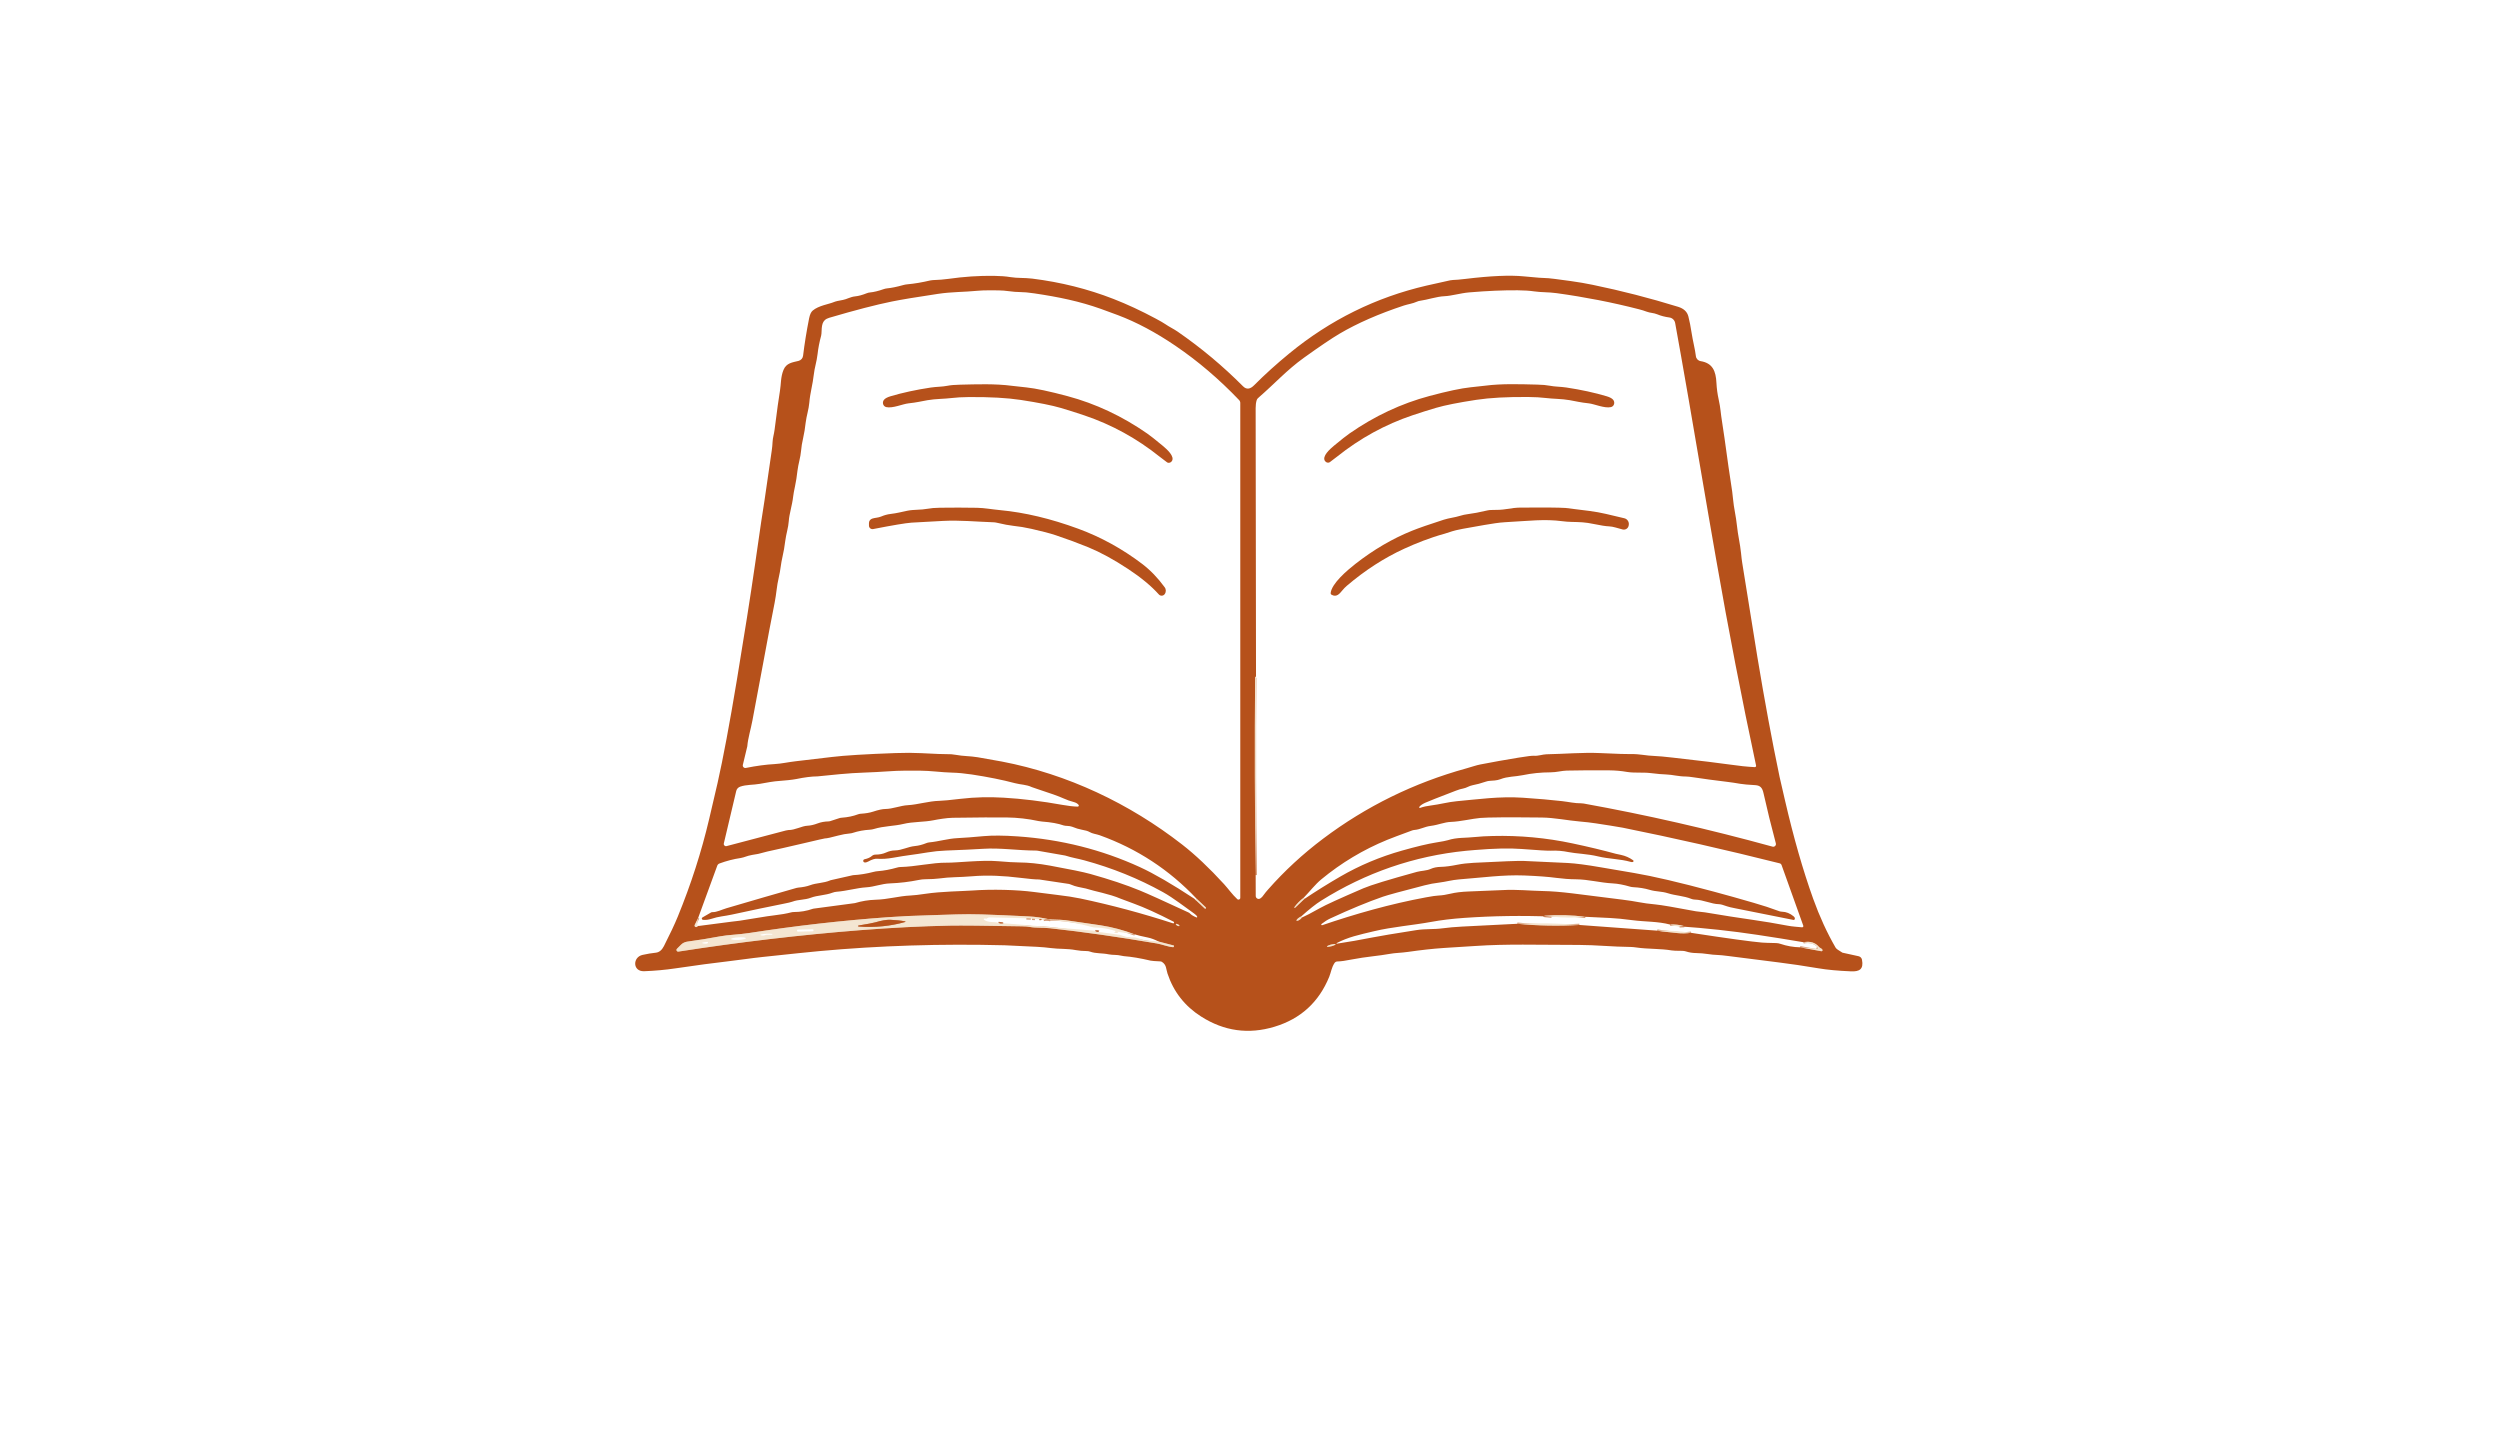 <?xml version="1.0" encoding="utf-8"?>
<svg xmlns="http://www.w3.org/2000/svg" width="490pt" height="280pt" viewBox="0 0 490 280" version="1.1" xmlns:xlink="http://www.w3.org/1999/xlink">
	<g id="surface2" data-size="240.52292018914 148" data-bboxpos="124.5 54.044021123263" data-pivot="244.76146009457 128.04402112326" data-center="244.76146009457 128.04402112326">
		<path stroke-opacity="0.988" vector-effect="non-scaling-stroke" d="M 246.179 132.624 Q 246.002 132.628 246.002 132.797 Q 245.838 152.147 246.111 171.513" style="fill:none;stroke-width:0.50;stroke:#d59a75;"/>
		<path stroke-opacity="0.988" vector-effect="non-scaling-stroke" d="M 255.539 175.941 Q 254.457 176.761 253.705 177.791 C 253.676 177.831 253.68 177.883 253.717 177.92 C 253.753 177.952 253.809 177.948 253.845 177.916 L 255.639 176.21" style="fill:none;stroke-width:0.50;stroke:#d59a75;"/>
		<path stroke-opacity="0.988" vector-effect="non-scaling-stroke" d="M 255.024 179.629 Q 254.404 179.907 254.127 180.325 C 254.079 180.397 254.143 180.498 254.231 180.482 Q 254.774 180.381 255.181 179.834" style="fill:none;stroke-width:0.50;stroke:#d59a75;"/>
		<path stroke-opacity="0.988" vector-effect="non-scaling-stroke" d="M 136.833 179.927 L 136.161 181.286 C 136.049 181.507 136.25 181.761 136.495 181.708 Q 136.753 181.652 136.708 181.519" style="fill:none;stroke-width:0.50;stroke:#d59a75;"/>
		<path stroke-opacity="0.988" vector-effect="non-scaling-stroke" d="M 234.451 176.492 L 236.14 178.077 C 236.197 178.129 236.285 178.117 236.342 178.052 L 236.346 178.048 C 236.394 177.988 236.39 177.9 236.334 177.843 L 234.503 176.118" style="fill:none;stroke-width:0.50;stroke:#d59a75;"/>
		<path stroke-opacity="0.988" vector-effect="non-scaling-stroke" d="M 222.417 183.136 Q 219.047 181.869 215.717 181.359 Q 212.306 180.84 208.819 180.353 Q 208.216 180.269 205.983 180.216 C 205.847 180.212 205.714 180.196 205.581 180.168 Q 203.554 179.714 201.66 179.617 Q 196.427 179.352 192.421 179.223 C 188.894 179.106 186.219 179.275 181.92 179.396 Q 177.62 179.512 174.049 179.77 Q 160.583 180.735 146.743 182.883 C 144.809 183.18 142.705 183.225 141.153 183.518 Q 137.975 184.122 134.721 184.556 C 134.243 184.62 133.8 184.838 133.463 185.179 L 132.686 185.956 C 132.461 186.181 132.654 186.563 132.968 186.515 Q 151.063 183.695 168.583 182.316 Q 177.942 181.58 186.276 181.423 Q 189.401 181.363 200.272 181.56 Q 201.294 181.576 201.833 181.68 C 203.063 181.914 204.33 181.777 205.742 181.93 Q 215.435 182.991 226.709 184.914 C 227.787 185.099 228.929 185.578 229.926 185.65 C 230.007 185.658 230.075 185.602 230.087 185.521 L 230.103 185.413 C 230.111 185.364 230.079 185.32 230.035 185.308 L 227.095 184.544" style="fill:none;stroke-width:0.50;stroke:#d59a75;"/>
		<path stroke-opacity="0.988" vector-effect="non-scaling-stroke" d="M 205.899 180.337 Q 205.328 180.16 204.56 180.293" style="fill:none;stroke-width:0.50;stroke:#d59a75;"/>
		<path stroke-opacity="0.988" vector-effect="non-scaling-stroke" d="M 204.19 180.228 Q 203.993 180.031 203.655 180.172" style="fill:none;stroke-width:0.50;stroke:#d59a75;"/>
		<path stroke-opacity="0.988" vector-effect="non-scaling-stroke" d="M 202.85 180.104 L 202.279 180.075" style="fill:none;stroke-width:0.50;stroke:#d59a75;"/>
		<path stroke-opacity="0.988" vector-effect="non-scaling-stroke" d="M 202.046 180.015 L 201.173 179.983" style="fill:none;stroke-width:0.50;stroke:#d59a75;"/>
		<path stroke-opacity="0.988" vector-effect="non-scaling-stroke" d="M 195.667 180.864 Q 196.134 181.077 196.66 180.952" style="fill:none;stroke-width:0.50;stroke:#d59a75;"/>
		<path stroke-opacity="0.988" vector-effect="non-scaling-stroke" d="M 214.635 182.424 Q 214.844 182.621 215.262 182.642" style="fill:none;stroke-width:0.50;stroke:#d59a75;"/>
		<path stroke-opacity="0.988" vector-effect="non-scaling-stroke" d="M 297.392 181.061 Q 303.473 181.66 309.558 181.294" style="fill:none;stroke-width:0.50;stroke:#d59a75;"/>
		<path stroke-opacity="0.988" vector-effect="non-scaling-stroke" d="M 324.814 182.408 Q 325.775 182.593 326.748 182.67 Q 327.255 182.706 328.683 182.875 Q 330.046 183.036 331.454 182.835" style="fill:none;stroke-width:0.50;stroke:#d59a75;"/>
		<path stroke-opacity="0.988" vector-effect="non-scaling-stroke" d="M 352.819 185.674 L 356.978 186.442 C 357.131 186.47 357.255 186.326 357.207 186.181 Q 357.131 185.956 356.748 185.775 C 356.664 185.734 356.588 185.678 356.527 185.606 Q 355.457 184.299 353.483 184.677" style="fill:none;stroke-width:0.50;stroke:#d59a75;"/>
		<path stroke-opacity="0.988" vector-effect="non-scaling-stroke" d="M 329.178 181.56 C 329.491 181.523 329.797 181.527 330.115 181.507 Q 330.075 181.507 330.038 181.499 Q 328.735 181.129 327.327 181.21" style="fill:none;stroke-width:0.50;stroke:#d59a75;"/>
		<path stroke-opacity="0.988" vector-effect="non-scaling-stroke" d="M 310.733 179.693 Q 306.759 179.167 302.725 179.48 C 302.713 179.48 302.701 179.492 302.701 179.504 C 302.701 179.516 302.713 179.528 302.725 179.528 L 304.1 179.653" style="fill:none;stroke-width:0.50;stroke:#d59a75;"/>
		<path stroke-opacity="0.988" vector-effect="non-scaling-stroke" d="M 355.988 185.932 Q 356.109 185.972 356.358 185.867" style="fill:none;stroke-width:0.50;stroke:#d59a75;"/>
		<path stroke-opacity="0.988" vector-effect="non-scaling-stroke" d="M 230.469 181.119 C 230.429 181.194 230.55 181.338 230.743 181.437 C 230.936 181.535 231.121 181.556 231.162 181.478 C 231.201 181.403 231.081 181.258 230.888 181.159 C 230.695 181.061 230.51 181.041 230.469 181.119" style="fill:none;stroke-width:0.50;stroke:#d59a75;"/>
		<path stroke-opacity="0.988" vector-effect="non-scaling-stroke" d="M 261.774 185.069 C 261.749 184.978 261.35 185.01 260.88 185.137 C 260.409 185.264 260.051 185.441 260.074 185.531 C 260.1 185.622 260.498 185.59 260.968 185.463 C 261.439 185.336 261.797 185.159 261.774 185.069" style="fill:none;stroke-width:0.50;stroke:#d59a75;"/>
		<path stroke-opacity="0.988" vector-effect="non-scaling-stroke" d="M 168.269 181.403 C 168.221 181.411 168.185 181.455 168.185 181.503 C 168.189 181.556 168.229 181.596 168.277 181.6 Q 173.079 181.946 177.423 180.707 C 177.483 180.691 177.479 180.602 177.419 180.59 Q 176.132 180.341 174.475 180.277 Q 173.405 180.236 171.575 180.775 Q 170.968 180.956 168.269 181.403" style="fill:none;stroke-width:0.50;stroke:#d59a75;"/>
		<path d="M 364.286 187.42 C 364.624 187.496 364.885 187.762 364.949 188.099 C 365.315 189.99 364.431 190.456 362.802 190.384 Q 358.961 190.219 356.491 189.801 Q 352.115 189.065 348.688 188.642 Q 347.269 188.469 338.798 187.387 Q 337.294 187.194 336.815 187.186 C 335.231 187.154 334.117 186.812 332.456 186.8 Q 331.386 186.792 330.428 186.475 C 329.753 186.249 328.586 186.442 327.661 186.285 C 325.425 185.903 322.996 186.048 320.627 185.694 Q 320.056 185.61 319.649 185.606 C 316.026 185.57 312.736 185.212 309.534 185.208 C 301.028 185.191 295.308 184.998 289.211 185.409 Q 286.613 185.582 283.914 185.742 Q 283.568 185.763 282.876 185.811 Q 279.848 186.016 275.942 186.575 C 274.539 186.776 273.465 186.756 272.379 186.961 C 270.496 187.319 267.496 187.552 265.167 188.019 Q 263.064 188.441 262.139 188.445 C 261.905 188.445 261.688 188.562 261.56 188.759 C 260.968 189.672 260.888 190.561 260.53 191.446 Q 257.477 198.923 249.803 201.239 Q 242.177 203.544 235.433 199.248 Q 230.614 196.184 228.832 190.818 C 228.531 189.913 228.66 189.141 227.763 188.546 C 227.662 188.477 227.545 188.437 227.429 188.433 Q 225.832 188.361 225.51 188.284 Q 222.53 187.577 220.278 187.404 Q 220.012 187.383 219.747 187.311 C 218.946 187.098 218.078 187.211 217.325 187.054 C 216.002 186.78 214.755 186.921 213.682 186.527 C 213.472 186.45 213.247 186.41 213.022 186.41 Q 211.839 186.402 210.886 186.225 C 209.109 185.891 207.612 186.04 205.987 185.823 Q 204.729 185.654 203.212 185.574 Q 197.951 185.3 196.934 185.276 Q 178.268 184.793 160.539 186.422 Q 157.824 186.672 149.482 187.564 C 147.049 187.822 145.287 188.115 143.035 188.373 Q 138.305 188.92 132.401 189.797 Q 129.4 190.243 126.255 190.36 C 123.963 190.44 123.975 187.597 125.933 187.162 Q 127.317 186.853 128.532 186.728 Q 129.521 186.631 130.128 185.437 Q 131.918 181.922 132.855 179.633 Q 136.728 170.169 138.993 160.541 Q 140.22 155.336 140.646 153.454 Q 142.279 146.206 144.41 133.38 Q 146.602 120.184 147.966 110.772 Q 148.714 105.592 148.746 105.375 Q 149.177 102.294 149.687 99.096 Q 149.74 98.775 149.84 98.111 Q 150.069 96.595 151.26 88.329 Q 151.385 87.461 151.429 86.56 C 151.465 85.8 151.698 85.156 151.819 84.219 Q 152.535 78.564 152.873 76.589 C 153.09 75.314 152.989 73.919 153.561 72.515 C 154.128 71.123 155.326 71.035 156.521 70.733 C 156.991 70.612 157.345 70.214 157.402 69.732 Q 157.828 66.212 158.588 62.383 Q 158.809 61.285 159.288 60.875 C 160.454 59.882 162.505 59.608 163.418 59.214 Q 163.925 58.997 165.224 58.784 C 165.896 58.675 166.696 58.18 167.589 58.092 Q 168.587 57.995 169.878 57.477 C 170.083 57.392 170.3 57.34 170.521 57.32 Q 171.652 57.215 173.18 56.676 C 173.405 56.596 173.638 56.543 173.88 56.519 Q 175.139 56.403 177.037 55.872 C 177.298 55.799 177.56 55.751 177.829 55.727 Q 179.905 55.542 182.334 54.967 C 182.475 54.931 182.62 54.911 182.768 54.906 Q 184.598 54.842 185.861 54.661 Q 190.438 54.006 194.806 54.066 Q 196.693 54.09 198.024 54.311 C 199.432 54.545 200.775 54.416 202.327 54.609 Q 210.689 55.647 218.255 58.599 Q 222.244 60.151 226.524 62.444 Q 227.859 63.16 228.382 63.518 C 229.231 64.105 230.047 64.467 230.831 65.01 Q 237.749 69.792 243.633 75.712 C 244.369 76.452 245.097 76.223 245.805 75.511 Q 248.967 72.334 252.739 69.245 Q 264.709 59.435 279.586 55.98 Q 280.198 55.84 284.236 54.943 C 284.409 54.906 284.586 54.882 284.767 54.878 Q 285.583 54.862 287.228 54.665 Q 294.625 53.768 298.651 54.166 Q 302.27 54.524 303.517 54.532 Q 303.823 54.532 307.861 55.087 Q 310.109 55.397 312.177 55.828 Q 320.639 57.577 328.916 60.135 Q 330.585 60.65 330.927 62.042 Q 331.293 63.502 331.53 65.102 C 331.804 66.912 332.218 68.344 332.395 69.82 C 332.456 70.311 332.83 70.701 333.316 70.781 C 335.665 71.163 336.309 72.712 336.421 75.037 Q 336.506 76.698 336.86 78.299 C 337.262 80.116 337.218 80.836 337.543 82.795 Q 337.841 84.593 338.782 91.471 Q 338.995 93.051 339.253 94.62 Q 339.566 96.526 339.671 97.781 C 339.82 99.519 340.266 101.228 340.447 103.058 C 340.624 104.864 341.063 106.585 341.24 108.379 Q 341.356 109.59 341.473 110.306 Q 343.902 125.493 344.449 128.799 Q 346.561 141.573 348.797 152.267 Q 348.841 152.48 349.867 156.909 Q 352.381 167.784 355.385 176.162 Q 357.255 181.371 359.781 185.742 Q 359.966 186.06 361.092 186.708 C 361.108 186.72 361.124 186.724 361.141 186.728 L 364.286 187.42 Z M 242.511 176.238 C 242.733 176.444 243.095 176.283 243.095 175.981 L 243.095 78.978 C 243.095 78.769 243.014 78.568 242.869 78.419 Q 237.021 72.286 230.385 67.773 Q 224.605 63.843 219.111 61.768 Q 217.422 61.129 215.761 60.537 C 211.646 59.077 207.58 58.217 202.726 57.501 Q 200.984 57.243 199.971 57.247 C 198.49 57.255 197.115 56.905 195.643 56.913 C 194.243 56.922 192.904 56.869 191.673 56.986 C 188.793 57.263 186.585 57.187 183.846 57.597 Q 177.512 58.546 174.805 59.097 Q 170.143 60.043 162.526 62.287 C 161.021 62.729 161.082 63.868 161.005 65.396 C 161.001 65.529 160.981 65.657 160.945 65.786 Q 160.434 67.672 160.241 69.422 C 160.084 70.858 159.638 72.117 159.501 73.444 C 159.308 75.258 158.761 77.14 158.628 78.902 C 158.532 80.157 158.053 81.601 157.912 82.839 Q 157.727 84.488 157.426 85.808 Q 157.096 87.247 157.011 88.337 C 156.919 89.584 156.44 91.032 156.3 92.287 Q 156.115 93.948 155.833 95.259 Q 155.535 96.643 155.455 97.359 C 155.278 98.98 154.679 100.794 154.602 102.121 C 154.53 103.352 154.075 104.675 153.902 106.066 Q 153.701 107.711 153.388 109.031 C 153.026 110.547 152.997 111.709 152.635 113.197 C 152.245 114.794 152.181 116.383 151.831 118.124 Q 150.898 122.802 149.567 130.054 Q 149.518 130.327 147.479 141.191 C 147.149 142.964 146.598 144.682 146.474 146.246 C 146.474 146.258 146.474 146.27 146.47 146.279 L 145.597 149.914 C 145.512 150.264 145.822 150.586 146.176 150.518 Q 149.305 149.894 151.839 149.758 C 153.158 149.689 154.622 149.351 156.014 149.199 Q 158.528 148.913 163.073 148.366 Q 166.797 147.915 175.505 147.602 Q 178.34 147.501 180.556 147.618 Q 184.795 147.839 185.612 147.815 Q 186.485 147.787 187.333 147.948 C 188.813 148.229 190.068 148.165 191.629 148.422 Q 194.034 148.82 196.343 149.259 C 209.249 151.728 221.372 157.496 231.688 165.52 Q 235.561 168.532 239.929 173.306 C 240.697 174.147 241.538 175.342 242.511 176.238 Z M 246.179 132.624 Q 246.002 132.628 246.002 132.797 Q 245.838 152.147 246.111 171.513 L 246.123 175.611 C 246.123 176.07 246.63 176.343 247.012 176.098 Q 247.414 175.84 247.804 175.245 Q 247.969 174.996 248.56 174.324 Q 253.371 168.87 259.311 164.398 Q 272.001 154.849 287.433 150.594 C 288.451 150.313 289.315 149.995 290.124 149.838 Q 293.78 149.126 297.617 148.499 Q 300.207 148.076 300.698 148.129 C 301.438 148.201 302.399 147.851 303.115 147.839 C 306.626 147.775 310.19 147.449 313.576 147.602 Q 318.644 147.835 319.714 147.803 C 321.379 147.759 322.586 148.125 324.383 148.177 Q 325.345 148.205 327.887 148.495 Q 336.256 149.448 338.907 149.834 Q 341.734 150.252 343.938 150.357 C 344.099 150.365 344.228 150.216 344.192 150.059 Q 339.997 130.48 336.373 109.674 Q 334.885 101.123 334.849 100.91 Q 330.364 74.437 328.329 63.308 C 328.224 62.741 327.766 62.303 327.195 62.227 Q 325.892 62.054 324.81 61.603 C 324.098 61.306 323.45 61.354 322.75 61.088 Q 322.083 60.831 321.23 60.614 Q 313.452 58.611 305.102 57.46 C 303.473 57.235 302.146 57.32 300.738 57.115 Q 299.379 56.913 297.464 56.897 Q 293.273 56.861 287.972 57.308 C 286.267 57.452 284.505 57.999 283.118 58.056 C 281.625 58.116 279.735 58.768 278.287 58.961 C 278.11 58.985 277.933 59.033 277.768 59.109 C 276.827 59.528 275.962 59.62 275.166 59.882 Q 267.794 62.319 262.561 65.4 Q 260.268 66.751 255.587 70.106 C 252.212 72.527 249.864 75.177 246.582 78.017 C 246.457 78.126 246.36 78.27 246.312 78.431 Q 246.103 79.083 246.107 80.004 Q 246.127 106.316 246.179 132.624 Z M 211.397 157.745 Q 211.071 157.367 210.516 157.218 Q 209.422 156.933 208.445 156.486 Q 207.021 155.843 203.514 154.713 Q 202.384 154.351 202.223 154.27 C 201.169 153.763 200.079 153.808 198.929 153.502 Q 195.269 152.529 190.491 151.801 Q 188.331 151.475 186.581 151.435 C 184.57 151.391 182.443 151.057 180.243 151.049 C 178.268 151.045 176.18 151.025 174.218 151.173 C 170.851 151.431 167.987 151.403 164.665 151.732 Q 160.241 152.171 160.217 152.171 Q 158.544 152.179 156.066 152.69 Q 155.029 152.903 151.916 153.14 Q 151.433 153.176 148.931 153.631 C 147.632 153.868 146.281 153.759 145.058 154.19 C 144.68 154.327 144.394 154.64 144.302 155.03 L 141.869 165.319 C 141.792 165.636 142.082 165.922 142.399 165.838 L 154.043 162.773 C 154.204 162.729 154.369 162.7 154.534 162.688 C 155.805 162.712 157.152 161.888 158.274 161.84 Q 159.171 161.799 160.245 161.389 Q 161.214 161.019 162.445 160.991 C 162.53 160.987 162.614 160.975 162.699 160.947 L 164.488 160.364 C 164.645 160.311 164.802 160.283 164.967 160.271 Q 166.721 160.154 168.193 159.599 C 168.353 159.539 168.522 159.507 168.691 159.495 Q 170.123 159.41 171.105 159.089 Q 172.681 158.566 173.534 158.562 C 174.966 158.55 176.514 157.886 177.95 157.814 C 179.788 157.721 182.073 157.009 184.067 156.965 Q 185.165 156.941 188.242 156.571 C 191.118 156.229 193.958 156.181 196.733 156.346 Q 202.167 156.663 208.284 157.765 Q 209.973 158.071 211.232 158.099 C 211.417 158.103 211.518 157.886 211.397 157.745 Z M 278.187 158.143 C 278.11 158.252 278.215 158.393 278.339 158.349 Q 279.268 158.019 280.407 157.882 C 282.14 157.673 283.854 157.19 285.535 157.037 C 289.609 156.675 293.864 156.044 298.49 156.354 Q 302.862 156.643 306.152 157.021 C 307.511 157.178 308.641 157.46 309.912 157.448 C 310.077 157.448 310.238 157.464 310.399 157.492 Q 328.639 160.782 347.417 165.942 C 347.808 166.051 348.17 165.693 348.065 165.299 Q 346.697 160.171 345.648 155.465 C 345.423 154.439 345.04 153.944 344.023 153.888 Q 341.943 153.776 341.071 153.623 Q 339.735 153.389 338.545 153.245 Q 334.788 152.794 331.917 152.352 Q 330.927 152.199 330.4 152.195 C 329.017 152.195 327.782 151.833 326.608 151.797 Q 325.457 151.765 323.507 151.523 C 322.006 151.338 320.305 151.543 318.865 151.294 Q 317.2 151.004 315.406 150.988 Q 311.179 150.948 307.061 151.037 C 306.123 151.057 305.046 151.378 303.887 151.378 Q 301.104 151.382 298.409 151.942 C 296.953 152.243 295.505 152.155 294.037 152.738 C 293.426 152.979 292.569 153.011 291.978 153.048 C 291.745 153.06 291.515 153.104 291.29 153.18 Q 289.714 153.711 288.64 153.9 C 287.928 154.025 287.457 154.439 286.753 154.556 Q 286.223 154.64 285.33 154.982 Q 280.101 156.985 279.309 157.355 Q 278.48 157.745 278.187 158.143 Z M 255.539 175.941 Q 254.457 176.761 253.705 177.791 C 253.676 177.831 253.68 177.883 253.717 177.92 C 253.753 177.952 253.809 177.948 253.845 177.916 L 255.639 176.21 Q 259.13 173.874 262.702 171.806 Q 268.349 168.536 274.78 166.722 Q 279.055 165.512 281.412 165.138 Q 283.266 164.84 283.765 164.683 C 285.595 164.096 287.099 164.277 289.348 164.036 Q 290.57 163.903 292.561 163.855 Q 300.468 163.658 308.219 165.307 Q 312.88 166.296 316.681 167.338 Q 316.689 167.338 317.727 167.563 Q 319.022 167.845 320.096 168.613 C 320.221 168.701 320.192 168.894 320.048 168.947 Q 320.036 168.951 319.931 168.967 C 319.843 168.979 319.754 168.971 319.67 168.943 C 317.474 168.319 315.386 168.383 313.166 167.841 C 311.26 167.37 308.746 167.29 307.455 167.016 Q 305.697 166.65 303.976 166.738 Q 303.195 166.783 298.188 166.397 Q 294.717 166.131 289.038 166.606 Q 287.835 166.706 287.341 166.755 Q 272.081 168.279 258.897 176.56 Q 257.397 177.505 255.024 179.629 Q 254.404 179.907 254.127 180.325 C 254.079 180.397 254.143 180.498 254.231 180.482 Q 254.774 180.381 255.181 179.834 Q 256.178 179.412 258.72 177.984 Q 260.385 177.047 267.215 174.107 Q 269.346 173.19 277.716 170.885 C 278.561 170.656 279.61 170.676 280.419 170.306 Q 281.243 169.928 282.434 169.904 Q 283.713 169.876 285.643 169.486 Q 287.059 169.204 288.841 169.111 Q 297.158 168.681 298.683 168.745 Q 304.257 168.983 307.274 169.144 Q 309.538 169.26 313.801 170 Q 317.027 170.559 320.305 171.11 Q 325.747 172.027 335.886 174.754 Q 339.719 175.784 343.709 176.95 Q 345.801 177.558 346.255 177.727 Q 348.391 178.503 348.809 178.62 C 348.974 178.664 349.139 178.692 349.308 178.696 Q 350.478 178.728 351.532 179.589 Q 351.926 179.915 351.733 180.224 C 351.689 180.293 351.612 180.325 351.536 180.309 Q 344.534 178.897 340.194 178.044 Q 338.939 177.799 338.553 177.658 Q 337.37 177.224 336.916 177.22 C 335.436 177.2 333.863 176.363 332.178 176.319 C 331.945 176.315 331.711 176.267 331.494 176.178 C 329.978 175.571 328.381 175.547 326.949 175.088 C 325.654 174.67 324.58 174.787 323.342 174.412 Q 321.882 173.974 320.096 173.886 C 319.891 173.874 319.686 173.841 319.489 173.785 Q 317.606 173.226 316.098 173.146 C 313.544 173.013 311.368 172.361 308.854 172.341 Q 307 172.325 305.042 172.064 Q 302.669 171.746 298.739 171.593 C 294.629 171.432 290.438 172.019 285.945 172.365 C 284.578 172.474 283.355 172.836 282.096 172.985 Q 280.656 173.154 279.22 173.524 Q 272.463 175.265 271.052 175.752 Q 266.607 177.292 260.747 180.011 Q 259.898 180.405 259.018 181.101 C 258.965 181.141 258.949 181.218 258.981 181.278 C 259.014 181.334 259.082 181.363 259.146 181.342 C 265.565 179.154 272.471 177.176 279.502 175.877 Q 281.235 175.555 281.919 175.527 Q 283.025 175.478 284.332 175.157 Q 285.732 174.811 287.948 174.726 Q 293.631 174.513 294.633 174.453 C 297.13 174.3 300.018 174.598 302.411 174.642 Q 304.82 174.686 308.219 175.104 Q 312.575 175.643 317.96 176.327 Q 319.939 176.58 321.246 176.834 Q 322.573 177.091 324.528 177.276 Q 326.097 177.425 332.383 178.611 C 332.966 178.72 333.638 178.728 334.169 178.821 Q 339.55 179.726 343.637 180.305 Q 346.794 180.755 350.386 181.435 C 351.299 181.612 352.28 181.664 353.201 181.753 C 353.374 181.769 353.503 181.604 353.446 181.443 L 349.187 169.546 C 349.127 169.381 348.99 169.256 348.817 169.212 Q 332.99 165.238 318.049 162.226 Q 317.236 162.061 315.656 161.824 C 313.633 161.518 311.927 161.2 309.643 161.015 C 307.366 160.83 304.7 160.263 302.174 160.235 Q 292.328 160.13 290.132 160.319 C 288.535 160.456 286.251 161.031 284.352 161.096 C 283.073 161.14 281.959 161.679 280.395 161.88 C 279.18 162.037 278.376 162.576 277.249 162.668 C 277.085 162.68 276.92 162.716 276.763 162.773 Q 273.095 164.12 271.892 164.611 Q 264.85 167.499 258.961 172.365 C 257.759 173.355 256.701 174.754 255.539 175.941 Z M 136.833 179.927 L 136.161 181.286 C 136.049 181.507 136.25 181.761 136.495 181.708 Q 136.753 181.652 136.708 181.519 Q 140.123 181.057 143.405 180.647 Q 144.193 180.546 144.97 180.462 Q 145.464 180.405 148.4 179.907 Q 150.572 179.541 151.827 179.396 Q 153.661 179.187 155.029 178.833 C 155.226 178.78 155.427 178.756 155.628 178.756 Q 157.526 178.756 159.304 178.129 C 159.364 178.109 159.425 178.097 159.485 178.089 L 167.509 177.019 C 167.537 177.015 167.561 177.011 167.585 177.003 Q 169.608 176.407 171.571 176.351 C 174.141 176.279 176.036 175.635 178.485 175.515 Q 179.511 175.466 181.377 175.185 C 184.518 174.714 188.612 174.678 190.491 174.545 C 194.497 174.256 199.299 174.392 202.577 174.819 Q 205.79 175.241 207.166 175.398 Q 209.893 175.716 211.735 176.102 Q 220.849 178.024 229.922 180.976 C 229.999 181.001 230.079 180.964 230.107 180.892 L 230.111 180.888 C 230.148 180.795 230.107 180.695 230.023 180.651 Q 225.345 178.241 222.285 177.127 Q 220 176.299 219.65 176.146 C 217.43 175.185 214.611 174.726 212.805 174.143 Q 212.58 174.071 211.325 173.837 Q 210.709 173.725 209.7 173.306 C 209.627 173.278 209.551 173.258 209.475 173.246 L 203.707 172.381 C 203.671 172.377 203.631 172.373 203.594 172.373 Q 202.693 172.389 199.846 172.04 C 196.853 171.669 193.612 171.48 190.467 171.754 C 187.953 171.971 186.332 171.863 183.967 172.192 Q 183.15 172.305 181.316 172.333 C 180.918 172.337 180.52 172.381 180.13 172.462 Q 177.282 173.037 174.491 173.142 C 172.737 173.206 171.382 173.825 169.769 173.918 C 168.012 174.018 165.952 174.634 163.953 174.787 C 163.696 174.807 163.439 174.867 163.193 174.959 C 161.745 175.506 160.193 175.466 158.93 175.953 C 157.707 176.419 156.505 176.271 155.282 176.733 Q 154.896 176.878 153.504 177.151 Q 149.43 177.956 143.445 179.259 C 141.905 179.593 140.883 179.609 139.479 180.075 Q 138.583 180.373 137.77 180.285 C 137.533 180.26 137.464 179.943 137.674 179.822 L 139.363 178.845 C 139.443 178.801 139.532 178.776 139.624 178.78 C 140.497 178.801 141.422 178.302 142.407 178.008 Q 150.021 175.764 156.102 174.034 C 156.219 174.002 156.336 173.982 156.456 173.97 Q 157.836 173.853 158.777 173.504 C 160.056 173.025 161.403 173.121 162.751 172.542 C 162.779 172.53 162.807 172.522 162.835 172.514 L 167.131 171.545 C 167.155 171.541 167.179 171.537 167.203 171.533 Q 169.162 171.428 171.237 170.885 C 171.507 170.813 171.776 170.769 172.054 170.748 Q 173.819 170.62 175.879 170.029 C 176.076 169.968 176.281 169.94 176.49 169.936 C 179.418 169.872 182.813 169.051 185.536 169.087 C 187.502 169.116 192.417 168.52 195.627 168.798 Q 198.293 169.027 199.709 169.039 Q 202.492 169.059 205.794 169.662 Q 211.675 170.732 213.714 171.299 Q 219.381 172.884 223.375 174.525 Q 225.74 175.494 232.959 178.849 C 233.068 178.901 233.168 178.969 233.249 179.058 Q 233.599 179.436 234.503 179.818 C 234.592 179.854 234.684 179.766 234.648 179.673 Q 234.532 179.384 234.033 179.038 C 232.384 177.888 230.027 176.013 227.948 174.863 Q 220.708 170.849 212.491 168.617 C 211.244 168.279 210.102 168.114 208.827 167.7 C 208.791 167.688 208.755 167.68 208.718 167.676 L 203.305 166.73 C 203.244 166.718 203.18 166.714 203.112 166.714 C 199.367 166.694 196.125 166.151 192.711 166.364 Q 189.952 166.537 185.371 166.71 Q 183.589 166.775 181.783 167.076 C 178.891 167.563 177.813 167.615 175.07 168.114 Q 173.361 168.424 171.893 168.315 Q 171.237 168.267 170.171 168.862 Q 169.769 169.087 169.456 169.035 C 169.114 168.979 169.102 168.488 169.443 168.416 Q 170.385 168.215 170.891 167.768 C 171.084 167.595 171.33 167.503 171.587 167.503 Q 172.782 167.499 173.667 167.092 Q 174.539 166.69 175.42 166.682 C 176.731 166.67 177.958 165.954 179.317 165.826 Q 180.399 165.725 181.574 165.246 C 181.759 165.17 181.952 165.126 182.153 165.106 C 183.915 164.949 185.809 164.361 187.671 164.273 Q 189.634 164.18 192.807 163.883 Q 195.349 163.65 199.444 163.931 Q 212.201 164.812 223.423 169.956 Q 227.541 171.846 234.085 176.146 C 234.15 176.19 234.23 176.275 234.31 176.387 Q 234.367 176.468 234.451 176.492 L 236.14 178.077 C 236.197 178.129 236.285 178.117 236.342 178.052 L 236.346 178.048 C 236.394 177.988 236.39 177.9 236.334 177.843 L 234.503 176.118 Q 226.524 167.66 215.552 163.714 C 214.876 163.469 214.124 163.424 213.537 163.066 Q 213.098 162.801 212.024 162.62 Q 211.232 162.487 210.126 162.037 C 209.615 161.832 208.827 161.912 208.489 161.791 Q 206.876 161.216 204.226 161.023 C 203.997 161.007 203.771 160.975 203.55 160.927 Q 200.477 160.263 197.336 160.223 Q 194.034 160.179 186.71 160.287 C 185.58 160.303 183.85 160.589 182.99 160.766 C 181.075 161.156 178.915 161.035 177.053 161.494 C 175.271 161.928 173.236 161.888 171.314 162.475 C 171.044 162.56 170.763 162.608 170.481 162.624 Q 168.744 162.721 167.147 163.243 C 166.986 163.296 166.821 163.332 166.648 163.348 Q 165.446 163.453 164.291 163.766 Q 162.16 164.345 161.685 164.329 Q 161.568 164.321 157.562 165.27 Q 154.848 165.914 153.448 166.22 Q 149.478 167.08 149.16 167.221 Q 148.875 167.346 147.427 167.563 Q 146.804 167.656 145.698 168.046 C 145.529 168.106 145.356 168.146 145.175 168.17 Q 143.111 168.468 141.012 169.244 C 140.811 169.317 140.654 169.477 140.582 169.675 L 136.833 179.927 Z M 227.095 184.544 Q 225.925 183.949 224.995 183.76 Q 223.109 183.374 222.417 183.136 Q 219.047 181.869 215.717 181.359 Q 212.306 180.84 208.819 180.353 Q 208.216 180.269 205.983 180.216 C 205.847 180.212 205.714 180.196 205.581 180.168 Q 203.554 179.714 201.66 179.617 Q 196.427 179.352 192.421 179.223 C 188.894 179.106 186.219 179.275 181.92 179.396 Q 177.62 179.512 174.049 179.77 Q 160.583 180.735 146.743 182.883 C 144.809 183.18 142.705 183.225 141.153 183.518 Q 137.975 184.122 134.721 184.556 C 134.243 184.62 133.8 184.838 133.463 185.179 L 132.686 185.956 C 132.461 186.181 132.654 186.563 132.968 186.515 Q 151.063 183.695 168.583 182.316 Q 177.942 181.58 186.276 181.423 Q 189.401 181.363 200.272 181.56 Q 201.294 181.576 201.833 181.68 C 203.063 181.914 204.33 181.777 205.742 181.93 Q 215.435 182.991 226.709 184.914 C 227.787 185.099 228.929 185.578 229.926 185.65 C 230.007 185.658 230.075 185.602 230.087 185.521 L 230.103 185.413 C 230.111 185.364 230.079 185.32 230.035 185.308 L 227.095 184.544 Z M 304.1 179.653 Q 295.533 179.311 286.983 179.907 Q 283.427 180.156 280.475 180.699 C 276.904 181.354 272.974 181.648 269.282 182.525 C 266.318 183.229 264.238 183.671 261.946 184.866 C 261.922 184.878 261.909 184.906 261.918 184.934 C 261.926 184.958 261.95 184.974 261.978 184.97 Q 265.489 184.439 268.984 183.744 Q 271.072 183.329 277.599 182.304 C 279.441 182.018 281.01 182.187 282.743 181.95 Q 284.457 181.72 286.601 181.608 Q 292.014 181.33 297.392 181.061 Q 303.473 181.66 309.558 181.294 L 324.814 182.408 Q 325.775 182.593 326.748 182.67 Q 327.255 182.706 328.683 182.875 Q 330.046 183.036 331.454 182.835 Q 342.189 184.476 345.346 184.745 Q 345.974 184.797 348.101 184.842 C 348.395 184.846 348.684 184.898 348.962 184.994 Q 350.84 185.63 352.819 185.674 L 356.978 186.442 C 357.131 186.47 357.255 186.326 357.207 186.181 Q 357.131 185.956 356.748 185.775 C 356.664 185.734 356.588 185.678 356.527 185.606 Q 355.457 184.299 353.483 184.677 Q 349.006 183.912 344.453 183.229 Q 336.844 182.086 329.178 181.56 C 329.491 181.523 329.797 181.527 330.115 181.507 Q 330.075 181.507 330.038 181.499 Q 328.735 181.129 327.327 181.21 C 324.971 180.578 322.425 180.679 319.999 180.361 Q 317.289 180.003 315.575 179.927 Q 313.126 179.814 310.733 179.693 Q 306.759 179.167 302.725 179.48 C 302.713 179.48 302.701 179.492 302.701 179.504 C 302.701 179.516 302.713 179.528 302.725 179.528 L 304.1 179.653 Z M 230.469 181.119 C 230.429 181.194 230.55 181.338 230.743 181.437 C 230.936 181.535 231.121 181.556 231.162 181.478 C 231.201 181.403 231.081 181.258 230.888 181.159 C 230.695 181.061 230.51 181.041 230.469 181.119 Z M 261.774 185.069 C 261.749 184.978 261.35 185.01 260.88 185.137 C 260.409 185.264 260.051 185.441 260.074 185.531 C 260.1 185.622 260.498 185.59 260.968 185.463 C 261.439 185.336 261.797 185.159 261.774 185.069 Z" style="fill:#b6511b;"/>
		<path fill-opacity="0.973" d="M 246.179 132.624 L 246.111 171.513 Q 245.838 152.147 246.002 132.797 Q 246.002 132.628 246.179 132.624 Z" style="fill:#f4e6d1;"/>
		<path fill-opacity="0.973" d="M 255.539 175.941 Q 255.591 176.078 255.639 176.21 L 253.845 177.916 C 253.809 177.948 253.753 177.952 253.717 177.92 C 253.68 177.883 253.676 177.831 253.705 177.791 Q 254.457 176.761 255.539 175.941 Z" style="fill:#f4e6d1;"/>
		<path fill-opacity="0.973" d="M 234.451 176.492 Q 234.403 176.436 234.375 176.387 C 234.339 176.323 234.355 176.247 234.407 176.198 Q 234.455 176.158 234.503 176.118 L 236.334 177.843 C 236.39 177.9 236.394 177.988 236.346 178.048 L 236.342 178.052 C 236.285 178.117 236.197 178.129 236.14 178.077 L 234.451 176.492 Z" style="fill:#f4e6d1;"/>
		<path fill-opacity="0.973" d="M 222.417 183.136 L 219.135 182.633 C 219.095 182.625 219.055 182.662 219.059 182.702 Q 219.063 182.79 219.147 182.79 Q 219.316 182.794 219.131 182.847 Q 218.87 182.923 218.432 182.827 C 218.375 182.814 218.371 182.738 218.423 182.722 Q 218.568 182.678 218.568 182.674 C 218.645 182.597 218.613 182.465 218.508 182.432 Q 216.477 181.797 214.611 181.793 C 214.466 181.793 214.321 181.773 214.184 181.733 Q 210.118 180.602 205.899 180.337 Q 205.328 180.16 204.56 180.293 Q 204.387 180.228 204.19 180.228 Q 203.993 180.031 203.655 180.172 L 202.85 180.104 L 202.279 180.075 L 202.046 180.015 L 201.173 179.983 L 193.917 179.81 C 193.837 179.81 193.761 179.83 193.692 179.87 L 193.399 180.039 C 193.342 180.071 193.278 180.08 193.218 180.055 Q 193.081 180.007 192.908 180.047 C 192.803 180.071 192.779 180.204 192.864 180.265 C 193.809 180.924 194.734 180.59 195.667 180.864 Q 196.134 181.077 196.66 180.952 L 214.635 182.424 Q 214.844 182.621 215.262 182.642 L 219.449 183.221 C 219.526 183.233 219.602 183.253 219.674 183.281 Q 220.845 183.772 222.031 183.736 C 222.848 183.707 223.375 184.021 224.211 184.27 C 224.239 184.278 224.272 184.283 224.3 184.287 L 227.095 184.544 L 230.035 185.308 C 230.079 185.32 230.111 185.364 230.103 185.413 L 230.087 185.521 C 230.075 185.602 230.007 185.658 229.926 185.65 C 228.929 185.578 227.787 185.099 226.709 184.914 Q 215.435 182.991 205.742 181.93 C 204.33 181.777 203.063 181.914 201.833 181.68 Q 201.294 181.576 200.272 181.56 Q 189.401 181.363 186.276 181.423 Q 177.942 181.58 168.583 182.316 Q 151.063 183.695 132.968 186.515 C 132.654 186.563 132.461 186.181 132.686 185.956 L 133.463 185.179 C 133.8 184.838 134.243 184.62 134.721 184.556 Q 137.975 184.122 141.153 183.518 C 142.705 183.225 144.809 183.18 146.743 182.883 Q 160.583 180.735 174.049 179.77 Q 177.62 179.512 181.92 179.396 C 186.219 179.275 188.894 179.106 192.421 179.223 Q 196.427 179.352 201.66 179.617 Q 203.554 179.714 205.581 180.168 C 205.714 180.196 205.847 180.212 205.983 180.216 Q 208.216 180.269 208.819 180.353 Q 212.306 180.84 215.717 181.359 Q 219.047 181.869 222.417 183.136 Z M 168.269 181.403 C 168.221 181.411 168.185 181.455 168.185 181.503 C 168.189 181.556 168.229 181.596 168.277 181.6 Q 173.079 181.946 177.423 180.707 C 177.483 180.691 177.479 180.602 177.419 180.59 Q 176.132 180.341 174.475 180.277 Q 173.405 180.236 171.575 180.775 Q 170.968 180.956 168.269 181.403 Z M 159.456 182.323 C 159.453 182.215 159.364 182.131 159.259 182.135 L 156.396 182.199 C 156.287 182.203 156.203 182.292 156.207 182.397 L 156.208 182.413 C 156.211 182.521 156.3 182.605 156.405 182.602 L 159.268 182.537 C 159.376 182.533 159.461 182.444 159.457 182.339 L 159.456 182.323 Z M 150.182 183.217 L 151.312 183.193 C 151.352 183.193 151.385 183.16 151.385 183.12 C 151.389 183.084 151.36 183.048 151.32 183.044 Q 150.363 182.927 149.124 183.168 C 149.048 183.184 149.044 183.289 149.116 183.309 Q 149.627 183.462 150.122 183.229 C 150.142 183.221 150.162 183.217 150.182 183.217 Z M 146.19 183.893 C 146.184 183.752 145.529 183.675 144.731 183.716 C 143.932 183.756 143.292 183.904 143.298 184.045 C 143.304 184.186 143.96 184.262 144.758 184.222 C 145.557 184.182 146.196 184.033 146.19 183.893 Z M 137.718 184.89 Q 138.321 185.031 138.679 184.894 C 138.747 184.866 138.788 184.793 138.768 184.721 C 138.751 184.649 138.679 184.604 138.607 184.612 L 137.726 184.729 C 137.637 184.741 137.629 184.87 137.718 184.89 Z M 139.198 184.645 C 139.198 184.628 139.146 184.62 139.087 184.624 C 139.029 184.628 138.981 184.644 138.981 184.66 C 138.981 184.677 139.033 184.685 139.091 184.681 C 139.15 184.677 139.198 184.661 139.198 184.645 Z" style="fill:#f4e6d1;"/>
		<path fill-opacity="0.973" d="M 310.733 179.693 Q 307.427 180.023 304.1 179.653 L 302.725 179.528 C 302.713 179.528 302.701 179.516 302.701 179.504 C 302.701 179.492 302.713 179.48 302.725 179.48 Q 306.759 179.167 310.733 179.693 Z" style="fill:#f4e6d1;"/>
		<path fill-opacity="0.973" d="M 255.024 179.629 Q 255.169 179.77 255.181 179.834 Q 254.774 180.381 254.231 180.482 C 254.143 180.498 254.079 180.397 254.127 180.325 Q 254.404 179.907 255.024 179.629 Z" style="fill:#f4e6d1;"/>
		<path fill-opacity="0.973" d="M 136.833 179.927 Q 136.608 181.025 136.708 181.519 Q 136.753 181.652 136.495 181.708 C 136.25 181.761 136.049 181.507 136.161 181.286 L 136.833 179.927 Z" style="fill:#f4e6d1;"/>
		<path d="M 202.046 180.015 L 201.173 179.983 L 202.046 180.015 Z" style="fill:#b6511b;"/>
		<path d="M 202.85 180.104 L 202.279 180.075 L 202.85 180.104 Z" style="fill:#b6511b;"/>
		<path d="M 204.19 180.228 Q 203.9 180.285 203.655 180.172 Q 203.993 180.031 204.19 180.228 Z" style="fill:#b6511b;"/>
		<path d="M 205.899 180.337 L 204.56 180.293 Q 205.328 180.16 205.899 180.337 Z" style="fill:#b6511b;"/>
		<path d="M 196.66 180.952 Q 196.134 181.077 195.667 180.864 Q 196.174 180.647 196.66 180.952 Z" style="fill:#b6511b;"/>
		<path fill-opacity="0.973" d="M 309.558 181.294 Q 303.473 181.66 297.392 181.061 Q 303.497 180.783 309.558 181.294 Z" style="fill:#f4e6d1;"/>
		<path fill-opacity="0.973" d="M 230.469 181.119 C 230.51 181.041 230.695 181.061 230.888 181.159 C 231.081 181.258 231.201 181.403 231.162 181.478 C 231.121 181.556 230.936 181.535 230.743 181.437 C 230.55 181.338 230.429 181.194 230.469 181.119 Z" style="fill:#f4e6d1;"/>
		<path fill-opacity="0.973" d="M 329.178 181.56 Q 328.188 181.588 327.327 181.21 Q 328.735 181.129 330.038 181.499 Q 330.075 181.507 330.115 181.507 C 329.797 181.527 329.491 181.523 329.178 181.56 Z" style="fill:#f4e6d1;"/>
		<path d="M 215.262 182.642 Q 214.844 182.621 214.635 182.424 Q 215.849 182.251 215.262 182.642 Z" style="fill:#b6511b;"/>
		<path fill-opacity="0.973" d="M 331.454 182.835 Q 330.046 183.036 328.683 182.875 Q 327.255 182.706 326.748 182.67 Q 325.775 182.593 324.814 182.408 Q 328.072 182.316 331.454 182.835 Z" style="fill:#f4e6d1;"/>
		<path fill-opacity="0.973" d="M 352.819 185.674 L 355.988 185.932 Q 356.109 185.972 356.358 185.867 Q 356 185.159 355.12 184.982 Q 354.331 184.825 353.483 184.677 Q 355.457 184.299 356.527 185.606 C 356.588 185.678 356.664 185.734 356.748 185.775 Q 357.131 185.956 357.207 186.181 C 357.255 186.326 357.131 186.47 356.978 186.442 L 352.819 185.674 Z" style="fill:#f4e6d1;"/>
		<path fill-opacity="0.973" d="M 261.774 185.069 C 261.797 185.159 261.439 185.336 260.968 185.463 C 260.498 185.59 260.1 185.622 260.074 185.531 C 260.051 185.441 260.409 185.264 260.88 185.137 C 261.35 185.01 261.749 184.978 261.774 185.069 Z" style="fill:#f4e6d1;"/>
		<path d="M 356.358 185.867 Q 356.109 185.972 355.988 185.932 Q 356.109 185.948 356.358 185.867 Z" style="fill:#b6511b;"/>
		<path d="M 173.293 78.327 Q 173.634 77.941 174.519 77.675 Q 178.095 76.609 182.439 75.958 C 183.617 75.785 184.627 75.825 185.7 75.612 Q 186.593 75.431 188.162 75.399 C 191.512 75.318 195.048 75.185 198.378 75.624 Q 199.09 75.716 201.185 75.934 Q 203.948 76.227 209.233 77.643 Q 217.502 79.859 224.863 84.979 Q 225.808 85.639 227.895 87.372 C 228.736 88.072 230.313 89.476 229.677 90.393 C 229.452 90.718 229.026 90.815 228.732 90.606 Q 228.104 90.159 227.332 89.544 Q 220.555 84.122 212.539 81.42 Q 210.142 80.611 207.918 79.956 Q 205.34 79.199 200.067 78.387 Q 196.065 77.78 189.887 77.824 Q 187.9 77.844 186.569 78.009 C 185.057 78.198 183.384 78.158 181.771 78.443 C 180.323 78.693 179.768 78.874 178.051 79.059 C 176.957 79.171 174.95 80.084 173.699 79.791 C 173.059 79.638 172.838 78.833 173.293 78.327 Z" style="fill:#b6511b;"/>
		<path d="M 316.154 78.327 C 316.609 78.837 316.388 79.642 315.748 79.791 C 314.493 80.084 312.486 79.171 311.392 79.055 C 309.671 78.87 309.116 78.689 307.668 78.435 C 306.051 78.15 304.378 78.19 302.866 77.997 Q 301.53 77.832 299.543 77.812 Q 293.358 77.76 289.352 78.367 Q 284.071 79.175 281.489 79.931 Q 279.264 80.583 276.863 81.391 Q 268.835 84.09 262.046 89.516 Q 261.274 90.131 260.647 90.578 C 260.353 90.787 259.927 90.69 259.697 90.361 C 259.062 89.443 260.643 88.04 261.483 87.34 Q 263.575 85.606 264.524 84.947 Q 271.896 79.827 280.173 77.615 Q 285.466 76.199 288.234 75.909 Q 290.333 75.692 291.045 75.6 C 294.379 75.165 297.919 75.302 301.273 75.383 Q 302.841 75.419 303.734 75.6 C 304.812 75.813 305.822 75.773 307 75.95 Q 311.348 76.605 314.928 77.675 Q 315.812 77.941 316.154 78.327 Z" style="fill:#b6511b;"/>
		<path d="M 228.261 116.471 C 227.984 116.833 227.445 116.853 227.139 116.516 Q 224.907 114.03 221.138 111.54 Q 216.923 108.757 213.324 107.273 Q 210.404 106.075 206.953 104.916 Q 205.243 104.345 202.179 103.657 Q 200.28 103.231 198.607 103.062 Q 197.421 102.937 195.333 102.447 C 195.124 102.398 194.915 102.37 194.702 102.366 C 191.259 102.254 188.25 101.924 184.799 102.101 Q 179.7 102.362 178.646 102.439 Q 176.92 102.567 171.133 103.698 C 170.71 103.778 170.316 103.452 170.316 103.022 L 170.316 102.515 C 170.316 102.129 170.562 101.787 170.924 101.658 C 171.446 101.473 172.126 101.485 172.701 101.24 Q 173.618 100.85 174.491 100.745 C 175.995 100.56 176.554 100.359 177.857 100.102 C 179.157 99.844 180.468 99.969 181.739 99.728 Q 182.76 99.535 184.248 99.515 Q 187.884 99.462 191.48 99.527 C 192.984 99.555 194.291 99.824 196.021 99.985 Q 203.248 100.661 211.329 103.629 Q 218.005 106.083 223.841 110.507 Q 226.287 112.365 228.285 115.116 C 228.579 115.518 228.571 116.065 228.269 116.459 L 228.261 116.471 Z" style="fill:#b6511b;"/>
		<path d="M 260.811 116.218 C 261.021 114.36 264.017 111.806 265.658 110.523 Q 271.011 106.34 276.755 104.027 Q 278.782 103.211 282.989 101.859 C 284.031 101.526 285.112 101.441 286.271 101.075 Q 286.926 100.87 287.582 100.79 Q 289.275 100.576 291.54 100.041 C 291.797 99.981 292.058 99.953 292.32 99.957 Q 294.073 99.977 295.2 99.784 Q 296.853 99.499 298.059 99.486 Q 304.832 99.43 306.839 99.559 Q 307.221 99.583 311.545 100.146 C 313.87 100.448 315.459 100.898 318.366 101.578 C 318.95 101.715 319.332 102.278 319.243 102.869 L 319.223 102.99 C 319.139 103.549 318.596 103.911 318.049 103.778 C 317.035 103.533 316.207 103.195 315.386 103.167 Q 314.409 103.13 312.45 102.716 C 310.636 102.334 309.743 102.338 308.022 102.294 Q 307.101 102.274 306.252 102.161 C 302.673 101.691 299.833 102.093 294.982 102.354 C 293.764 102.419 292.412 102.652 290.952 102.893 Q 285.587 103.79 284.61 104.136 Q 283.749 104.442 283.162 104.602 C 280.25 105.395 277.451 106.529 275.246 107.539 Q 269.33 110.253 263.965 114.826 Q 263.526 115.196 263.072 115.751 C 262.549 116.383 261.954 117.119 260.992 116.572 C 260.868 116.5 260.795 116.363 260.811 116.218 Z" style="fill:#b6511b;"/>
		<path d="M 168.269 181.403 Q 170.968 180.956 171.575 180.775 Q 173.405 180.236 174.475 180.277 Q 176.132 180.341 177.419 180.59 C 177.479 180.602 177.483 180.691 177.423 180.707 Q 173.079 181.946 168.277 181.6 C 168.229 181.596 168.189 181.556 168.185 181.503 C 168.185 181.455 168.221 181.411 168.269 181.403 Z" style="fill:#b6511b;"/>
	</g>
	<g id="surface4">
	</g>
</svg>
